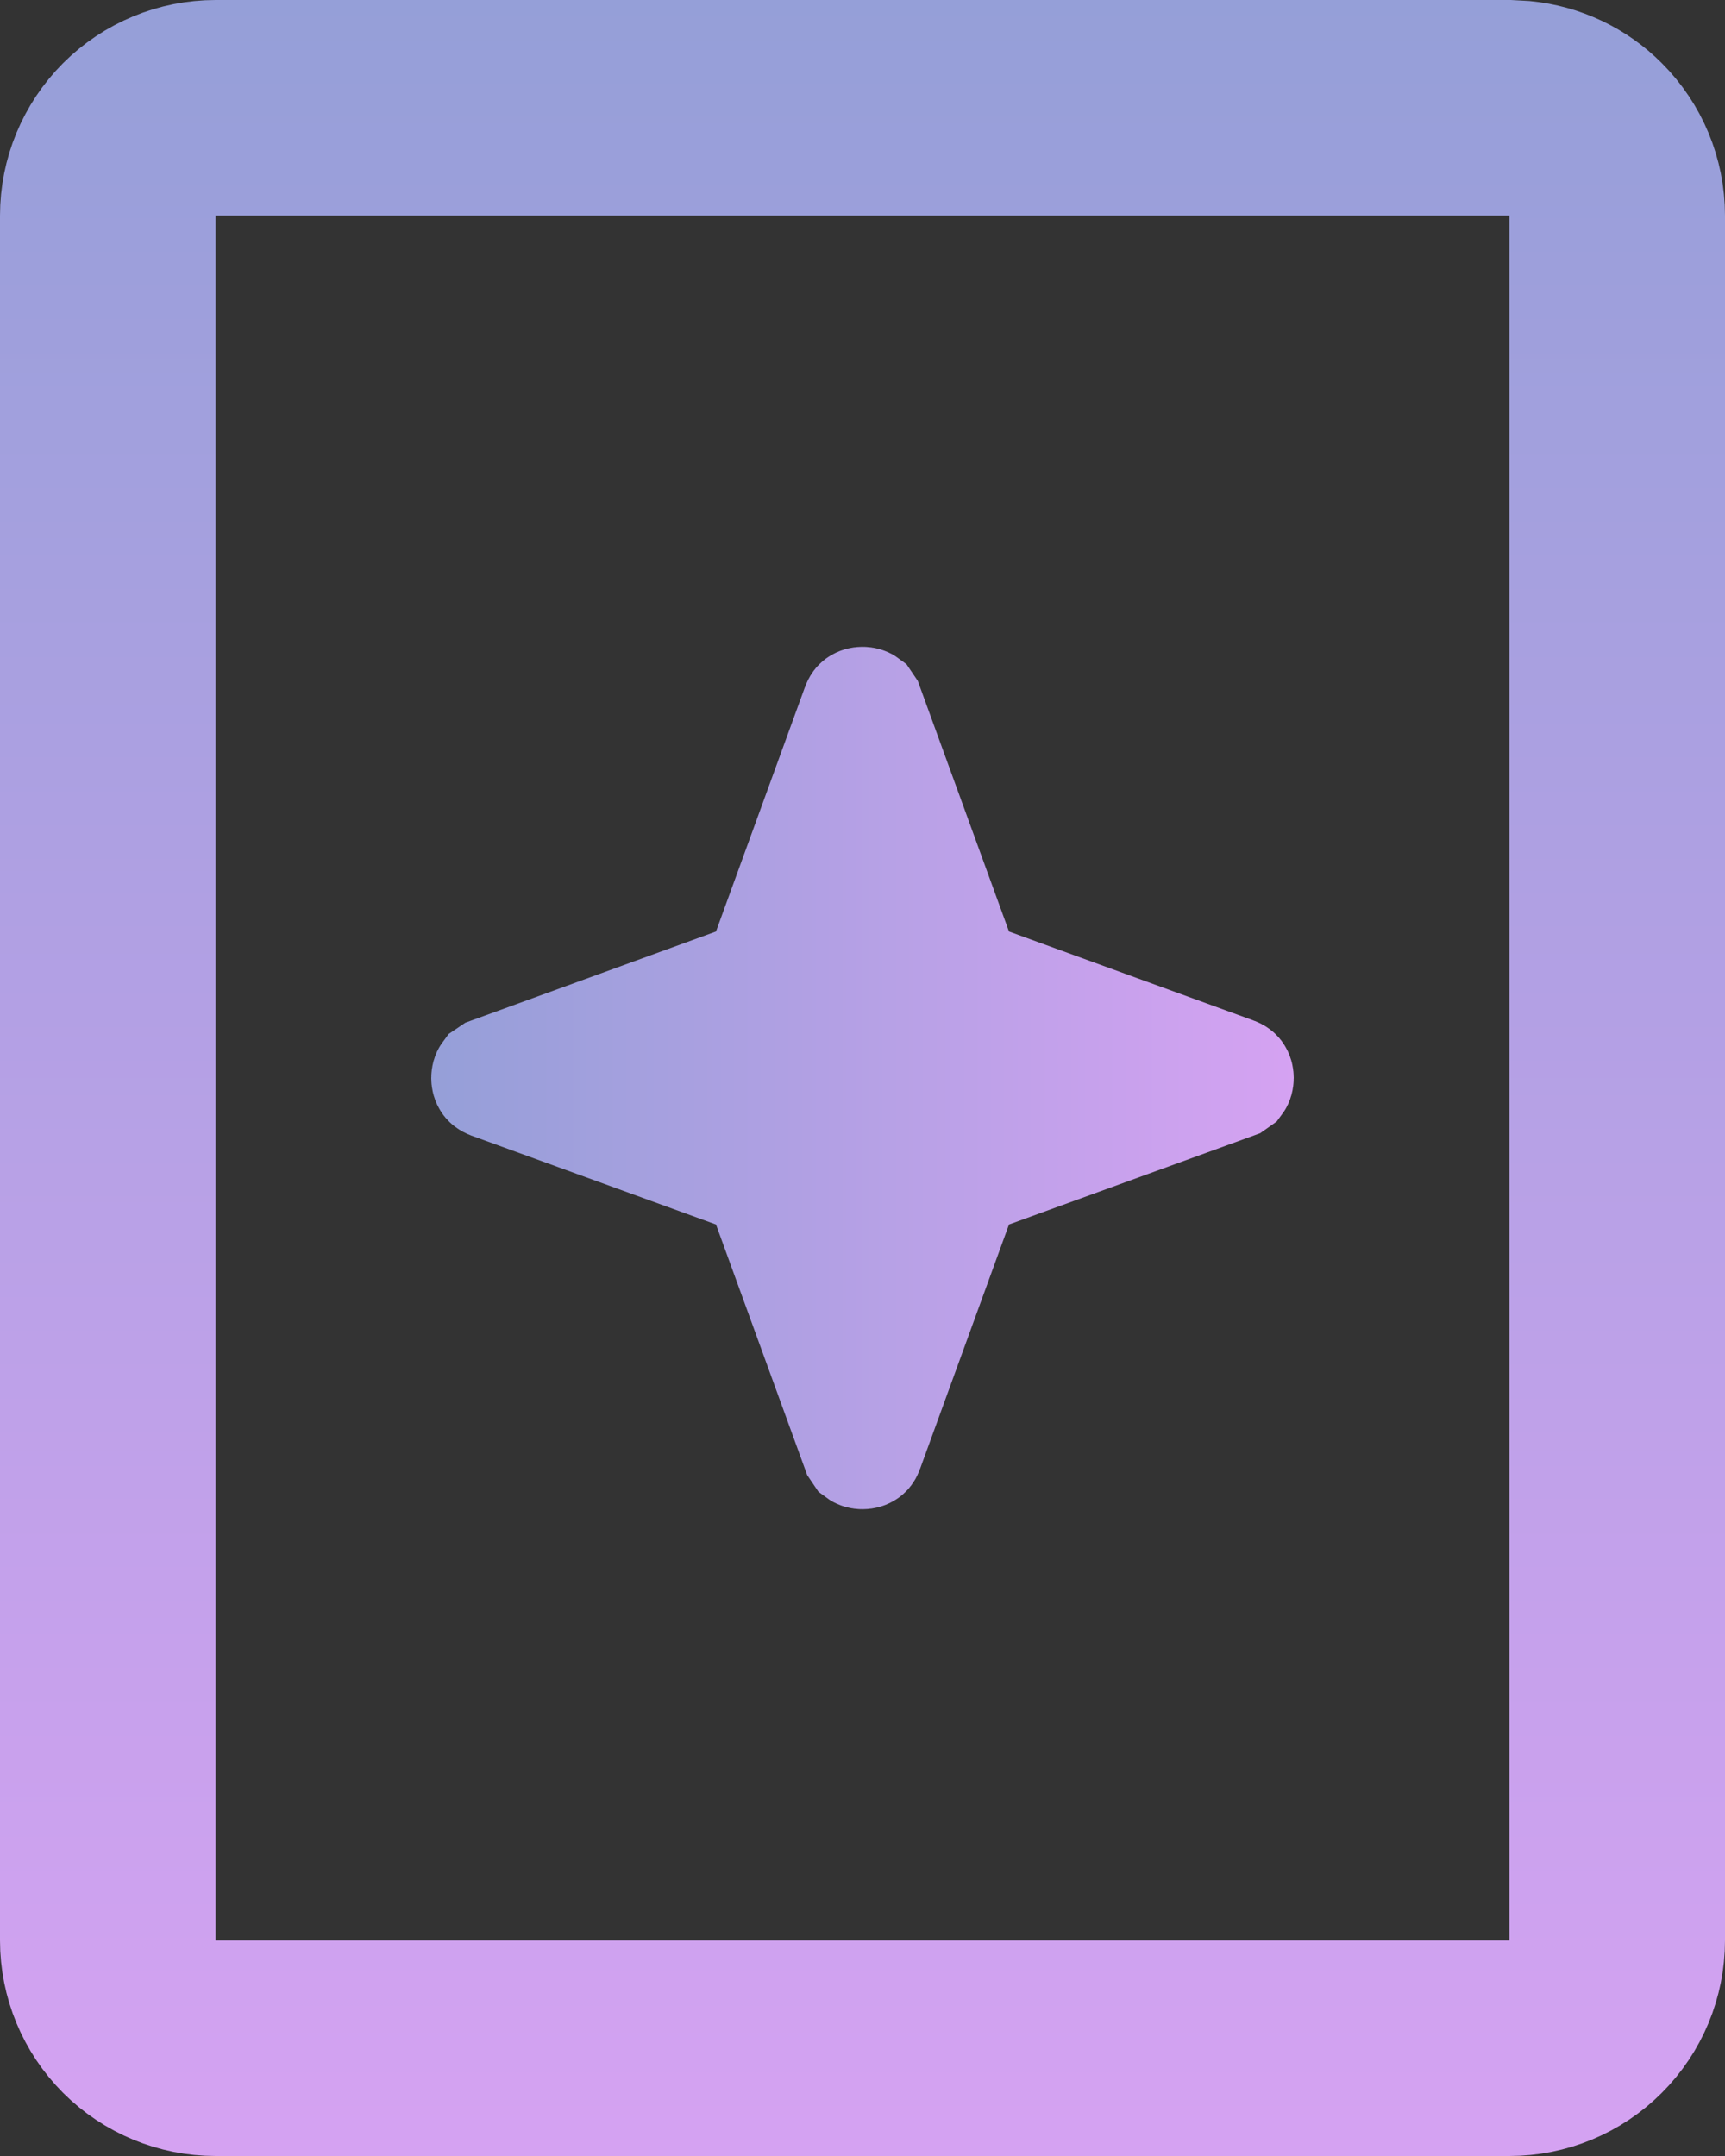 <svg width="16" height="20" viewBox="0 0 16 20" fill="none" xmlns="http://www.w3.org/2000/svg">
<rect x="0" y="0" width="16" height="20" fill="#333333" stroke="none"/>
<path d="M8.041 6.511L8.064 6.545L8.889 8.812L8.969 9.031L9.188 9.111L11.455 9.936C11.478 9.944 11.486 9.953 11.489 9.959C11.495 9.967 11.5 9.982 11.5 10C11.5 10.018 11.495 10.033 11.489 10.041L11.455 10.065L9.188 10.889L8.969 10.969L8.889 11.188L8.064 13.455C8.056 13.478 8.047 13.486 8.041 13.489C8.033 13.495 8.018 13.5 8 13.5C7.982 13.5 7.967 13.495 7.959 13.489L7.936 13.455L7.111 11.188L7.031 10.969L6.812 10.889L4.545 10.065C4.522 10.056 4.514 10.047 4.511 10.041C4.505 10.033 4.5 10.018 4.5 10C4.5 9.982 4.505 9.967 4.511 9.959L4.545 9.936L6.812 9.111L7.031 9.031L7.111 8.812L7.936 6.545C7.944 6.522 7.953 6.514 7.959 6.511C7.967 6.505 7.982 6.5 8 6.5C8.018 6.5 8.033 6.505 8.041 6.511Z" fill="url(#paint0_linear_111_974)" stroke="url(#paint1_linear_111_974)"/>
<path d="M15.5 2V18C15.5 18.398 15.342 18.779 15.06 19.061C14.779 19.342 14.398 19.5 14 19.5H2C1.602 19.5 1.221 19.342 0.939 19.061C0.658 18.779 0.5 18.398 0.5 18V2C0.5 1.602 0.658 1.221 0.939 0.939C1.221 0.658 1.602 0.5 2 0.5H14L14.148 0.508C14.492 0.542 14.815 0.693 15.06 0.939C15.342 1.221 15.5 1.602 15.5 2ZM1.5 1.5V18.5H14.5V1.5H1.5Z" fill="white" stroke="url(#paint2_linear_111_974)"/>
<defs>
<linearGradient id="paint0_linear_111_974" x1="4" y1="10" x2="12" y2="10" gradientUnits="userSpaceOnUse">
<stop stop-color="#959FD8"/>
<stop offset="1" stop-color="#D5A2F2"/>
</linearGradient>
<linearGradient id="paint1_linear_111_974" x1="4" y1="10" x2="12" y2="10" gradientUnits="userSpaceOnUse">
<stop stop-color="#959FD8"/>
<stop offset="1" stop-color="#D5A2F2"/>
</linearGradient>
<linearGradient id="paint2_linear_111_974" x1="8" y1="0" x2="8" y2="20" gradientUnits="userSpaceOnUse">
<stop stop-color="#959FD8"/>
<stop offset="1" stop-color="#D5A2F2"/>
</linearGradient>
</defs>
</svg>

